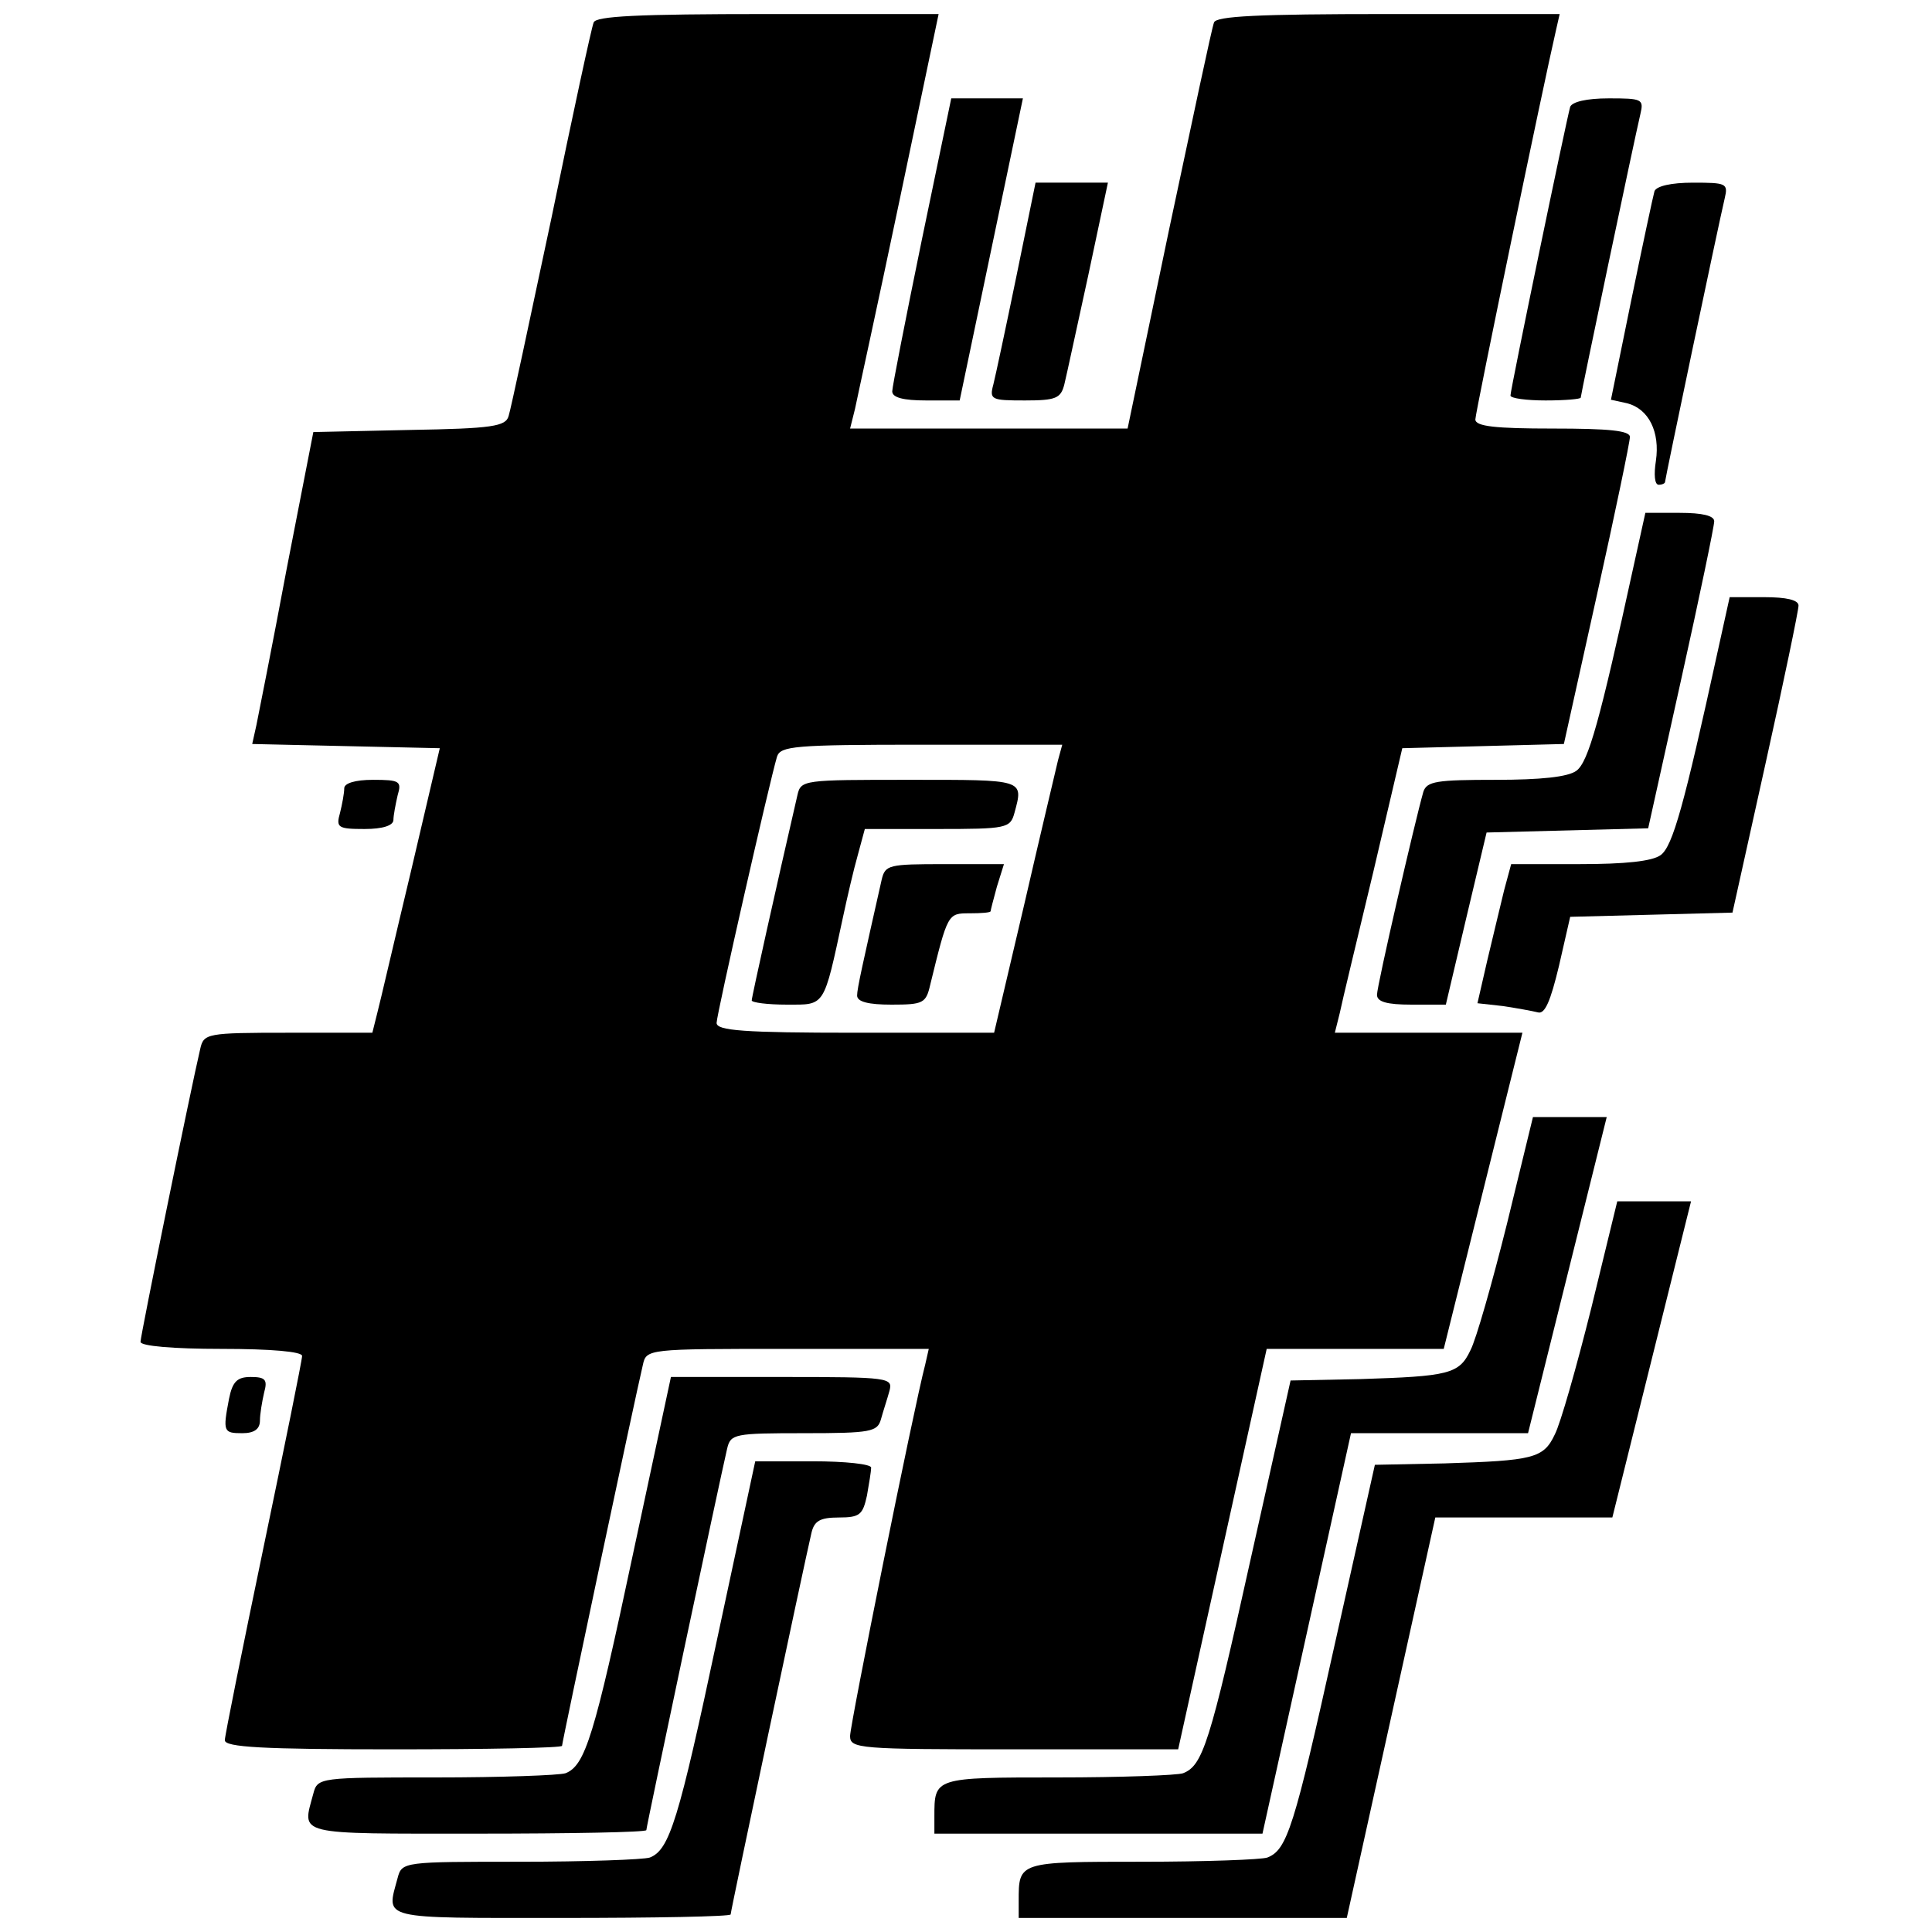 <?xml version="1.0" standalone="no"?>
<!DOCTYPE svg PUBLIC "-//W3C//DTD SVG 20010904//EN"
 "http://www.w3.org/TR/2001/REC-SVG-20010904/DTD/svg10.dtd">
<svg version="1.0" xmlns="http://www.w3.org/2000/svg"
 width="275pt" height="275pt" viewBox="0 0 275 275"
 preserveAspectRatio="xMidYMid meet">
<g transform="translate(0,275) scale(0.1,-0.1)"
fill="#000000" stroke="none">
<path d="M845 2718 c-3 -7 -30 -132 -60 -278 -31 -146 -58 -273 -61 -282 -4
-15 -23 -18 -141 -20 l-137 -3 -38 -195 c-20 -107 -40 -207 -43 -222 l-6 -27
133 -3 134 -3 -41 -175 c-23 -96 -44 -187 -48 -202 l-7 -28 -120 0 c-116 0
-120 -1 -125 -23 -13 -55 -85 -408 -85 -417 0 -6 47 -10 115 -10 72 0 115 -4
115 -10 0 -6 -25 -129 -55 -273 -30 -144 -55 -268 -55 -274 0 -10 54 -13 240
-13 132 0 240 2 240 5 0 5 104 496 115 542 5 23 6 23 206 23 l201 0 -5 -22
c-17 -65 -107 -513 -107 -529 0 -18 12 -19 233 -19 l234 0 63 285 63 285 126
0 126 0 56 225 56 225 -133 0 -134 0 7 28 c3 15 25 106 48 202 l41 175 115 3
115 3 47 212 c26 117 47 218 47 225 0 9 -29 12 -110 12 -81 0 -110 3 -110 13
0 10 98 482 115 555 l5 22 -244 0 c-186 0 -245 -3 -248 -12 -3 -7 -31 -140
-64 -295 l-59 -283 -198 0 -197 0 7 28 c3 15 32 147 63 295 l56 267 -243 0
c-186 0 -245 -3 -248 -12z m661 -1050 c-3 -13 -25 -105 -48 -205 l-43 -183
-197 0 c-160 0 -198 3 -198 14 0 12 75 342 86 379 5 15 24 17 206 17 l200 0
-6 -22z"/>
<path d="M1135 1618 c-30 -130 -65 -287 -65 -292 0 -3 22 -6 50 -6 55 0 52 -5
80 125 6 28 15 67 21 88 l10 37 103 0 c99 0 104 1 110 23 13 48 15 47 -149 47
-152 0 -155 0 -160 -22z"/>
<path d="M1255 1498 c-27 -120 -35 -155 -35 -165 0 -9 16 -13 49 -13 45 0 49
2 55 28 25 102 25 102 56 102 17 0 30 1 30 3 0 1 4 17 9 35 l10 32 -85 0 c-79
0 -84 -1 -89 -22z"/>
<path d="M1312 2408 c-23 -112 -42 -209 -42 -215 0 -9 16 -13 48 -13 l48 0 45
215 45 215 -51 0 -51 0 -42 -202z"/>
<path d="M2235 2598 c-5 -17 -85 -402 -85 -411 0 -4 23 -7 50 -7 28 0 50 2 50
4 0 4 76 366 85 404 5 21 2 22 -45 22 -32 0 -52 -5 -55 -12z"/>
<path d="M1447 2358 c-15 -73 -30 -143 -33 -155 -6 -22 -3 -23 45 -23 44 0 51
3 56 23 3 12 18 82 34 155 l28 132 -52 0 -51 0 -27 -132z"/>
<path d="M2355 2478 c-2 -7 -17 -77 -33 -155 l-29 -142 23 -5 c31 -8 47 -41
41 -82 -3 -19 -2 -34 4 -34 5 0 9 2 9 4 0 4 76 366 85 404 5 21 2 22 -45 22
-32 0 -52 -5 -55 -12z"/>
<path d="M2325 1943 c-48 -220 -64 -277 -81 -290 -12 -9 -51 -13 -115 -13 -84
0 -98 -2 -103 -17 -12 -42 -66 -276 -66 -289 0 -10 14 -14 49 -14 l49 0 29
123 29 122 115 3 115 3 47 212 c26 117 47 218 47 225 0 8 -17 12 -49 12 l-49
0 -17 -77z"/>
<path d="M2445 1823 c-48 -220 -64 -277 -81 -290 -12 -9 -51 -13 -116 -13
l-97 0 -10 -37 c-5 -21 -16 -66 -24 -100 l-14 -61 36 -4 c20 -3 42 -7 50 -9
10 -3 18 16 30 66 l16 70 116 3 115 3 47 212 c26 117 47 218 47 225 0 8 -17
12 -49 12 l-49 0 -17 -77z"/>
<path d="M490 1628 c0 -7 -3 -23 -6 -35 -6 -21 -3 -23 35 -23 26 0 41 5 41 13
0 6 3 22 6 35 6 20 3 22 -35 22 -26 0 -41 -5 -41 -12z"/>
<path d="M2145 1008 c-21 -84 -44 -165 -52 -180 -16 -34 -31 -37 -157 -41
l-99 -2 -57 -255 c-58 -262 -68 -293 -96 -304 -8 -3 -89 -6 -179 -6 -176 0
-175 0 -175 -56 l0 -24 233 0 234 0 63 285 63 285 126 0 126 0 56 225 56 225
-52 0 -53 0 -37 -152z"/>
<path d="M2265 888 c-21 -84 -44 -165 -52 -180 -16 -34 -31 -37 -157 -41 l-99
-2 -57 -255 c-58 -262 -68 -293 -96 -304 -8 -3 -89 -6 -179 -6 -176 0 -175 0
-175 -56 l0 -24 233 0 234 0 63 285 63 285 126 0 126 0 56 225 56 225 -52 0
-53 0 -37 -152z"/>
<path d="M326 759 c-9 -47 -8 -49 19 -49 17 0 25 6 25 18 0 9 3 27 6 40 5 18
2 22 -19 22 -19 0 -26 -6 -31 -31z"/>
<path d="M901 538 c-55 -259 -68 -301 -96 -312 -9 -3 -92 -6 -185 -6 -165 0
-168 0 -174 -23 -16 -60 -29 -57 234 -57 132 0 240 2 240 5 0 5 104 496 115
543 5 21 10 22 110 22 95 0 104 2 109 20 3 11 9 29 12 40 5 19 1 20 -153 20
l-158 0 -54 -252z"/>
<path d="M1021 418 c-55 -259 -68 -301 -96 -312 -9 -3 -92 -6 -185 -6 -165 0
-168 0 -174 -23 -16 -60 -29 -57 234 -57 132 0 240 2 240 5 0 5 104 496 115
543 4 17 12 22 39 22 30 0 34 4 40 31 3 17 6 35 6 40 0 5 -37 9 -83 9 l-82 0
-54 -252z"/>
</g>
</svg>
